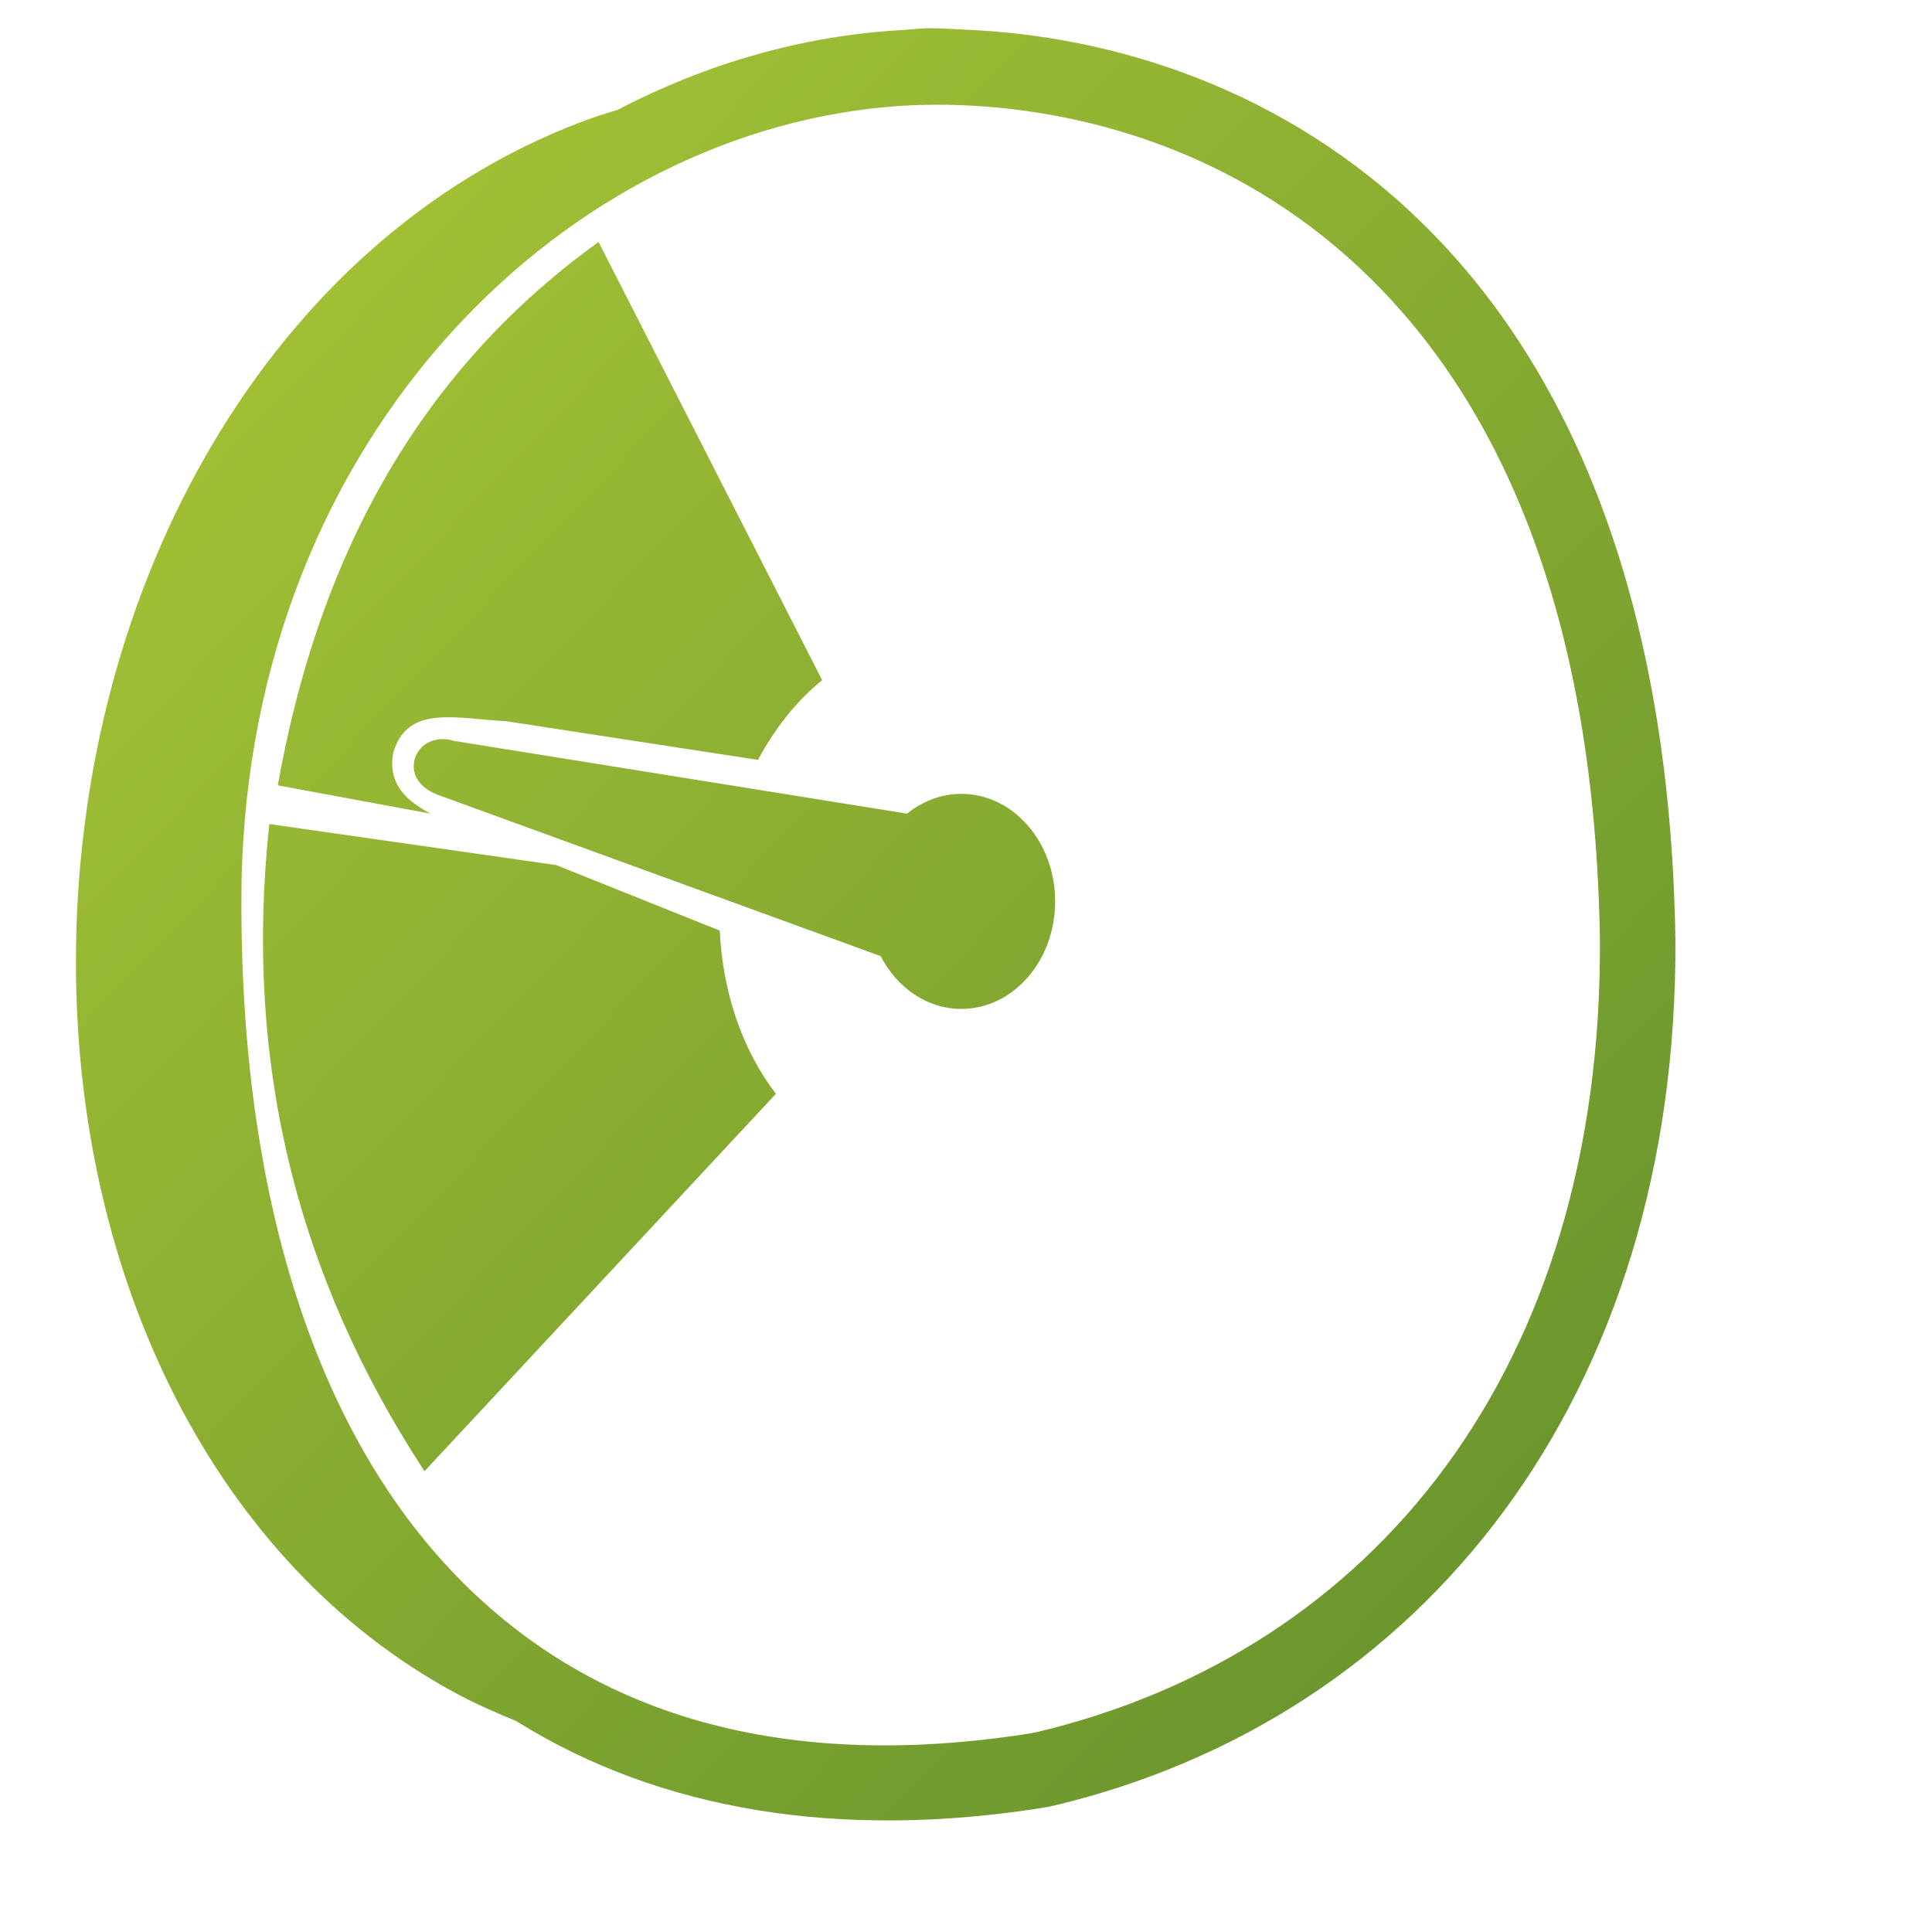 <?xml version="1.0" encoding="UTF-8" standalone="no"?>
<!-- Created with Inkscape (http://www.inkscape.org/) -->

<svg
   xmlns:dc="http://purl.org/dc/elements/1.1/"
   xmlns:cc="http://creativecommons.org/ns#"
   xmlns:rdf="http://www.w3.org/1999/02/22-rdf-syntax-ns#"
   xmlns:svg="http://www.w3.org/2000/svg"
   xmlns="http://www.w3.org/2000/svg"
   xmlns:xlink="http://www.w3.org/1999/xlink"
   xmlns:sodipodi="http://sodipodi.sourceforge.net/DTD/sodipodi-0.dtd"
   xmlns:inkscape="http://www.inkscape.org/namespaces/inkscape"
   width="128"
   height="128"
   id="svg17172"
   version="1.1"
   inkscape:version="0.48.3.1 r9886"
   sodipodi:docname="battery-low-symbolic.svg">
  <defs
     id="defs17174">
    <linearGradient
       id="linearGradient18314-0">
      <stop
         style="stop-color:#aac736;stop-opacity:1;"
         offset="0"
         id="stop18316-1" />
      <stop
         style="stop-color:#5d8b2c;stop-opacity:1;"
         offset="1"
         id="stop18318-2" />
    </linearGradient>
    <linearGradient
       inkscape:collect="always"
       xlink:href="#linearGradient18314-0"
       id="linearGradient6419"
       x1="5.853"
       y1="9.58"
       x2="123.857"
       y2="123.865"
       gradientUnits="userSpaceOnUse" />
    <linearGradient
       inkscape:collect="always"
       xlink:href="#linearGradient18314-0"
       id="linearGradient3332"
       x1="4.317"
       y1="7.312"
       x2="124.216"
       y2="121.955"
       gradientUnits="userSpaceOnUse" />
  </defs>
  <sodipodi:namedview
     id="base"
     pagecolor="#ffffff"
     bordercolor="#666666"
     borderopacity="1.0"
     inkscape:pageopacity="0.0"
     inkscape:pageshadow="2"
     inkscape:zoom="2.8"
     inkscape:cx="91.43576"
     inkscape:cy="63.257524"
     inkscape:document-units="px"
     inkscape:current-layer="layer1"
     showgrid="false"
     inkscape:showpageshadow="false"
     inkscape:window-width="1366"
     inkscape:window-height="716"
     inkscape:window-x="0"
     inkscape:window-y="0"
     inkscape:window-maximized="1" />
  <g
     inkscape:label="Capa 1"
     inkscape:groupmode="layer"
     id="layer1"
     transform="translate(0,-924.362)">
    <path
       style="fill:url(#linearGradient3332);fill-opacity:1;stroke:none;display:inline"
       d="M 61.375 1.875 C 60.788 1.889 60.452 1.951 59.625 2 C 53.153 2.38 46.828 4.205 40.969 7.25 C 40.948 7.261 40.927 7.271 40.906 7.281 C 40.025 7.545 39.196 7.817 38.469 8.094 C 17.996 15.885 5.01 38.68 5.031 63.812 C 5.049 84.787 14.28 103.559 30.156 112.156 C 31.404 112.832 32.774 113.441 34.219 114.031 C 34.253 114.045 34.279 114.08 34.312 114.094 C 43.635 119.887 55.551 121.974 69.406 119.719 C 69.459 119.709 69.511 119.7 69.562 119.688 C 94.379 113.898 111.174 92.367 111 62.25 C 111 62.24 111 62.229 111 62.219 C 110.649 40.053 104.222 25.15 95.188 15.75 C 86.162 6.36 74.683 2.559 64.656 2 C 64.646 1.999 64.648 2.001 64.625 2 C 62.799 1.897 61.962 1.861 61.375 1.875 z M 62.125 6.938 C 62.865 6.938 63.604 6.957 64.344 7 L 64.375 7 C 73.367 7.496 83.526 10.857 91.562 19.219 C 99.595 27.576 105.658 41.028 106 62.25 C 106 62.261 106 62.27 106 62.281 C 106.151 90.483 91.168 109.443 68.594 114.781 L 68.5 114.781 C 68.477 114.781 68.46 114.808 68.438 114.812 C 51.203 117.578 38.31 113.272 29.469 103.594 C 20.6 93.885 15.771 78.394 16 58.531 C 16.549 28.724 37.755 8.322 59.906 7 C 60.645 6.956 61.385 6.938 62.125 6.938 z M 39.656 16.031 C 26.739 25.335 20.836 38.382 18.406 52.031 L 28.531 53.906 C 26.879 53.042 25.661 51.885 26.062 49.844 C 27.002 46.671 30.197 47.609 33.531 47.781 L 50.219 50.344 C 51.322 48.282 52.741 46.463 54.469 45.062 L 39.656 16.031 z M 29.281 48.969 C 28.472 48.993 27.852 49.405 27.562 50.062 C 27.182 50.925 27.462 52.062 29 52.656 L 58.344 63.344 C 59.429 65.433 61.406 66.844 63.688 66.844 C 67.129 66.844 69.906 63.648 69.906 59.719 C 69.906 55.789 67.129 52.594 63.688 52.594 C 62.351 52.594 61.108 53.088 60.094 53.906 L 30.125 49.094 C 29.819 49.01 29.551 48.961 29.281 48.969 z M 17.844 54.594 C 16.123 70.437 19.707 84.628 28.125 97.469 L 51.406 72.469 C 49.188 69.576 47.877 65.747 47.688 61.656 L 36.844 57.312 L 17.844 54.594 z "
       transform="translate(0,924.362)"
       id="path4229" />
  </g>
</svg>
